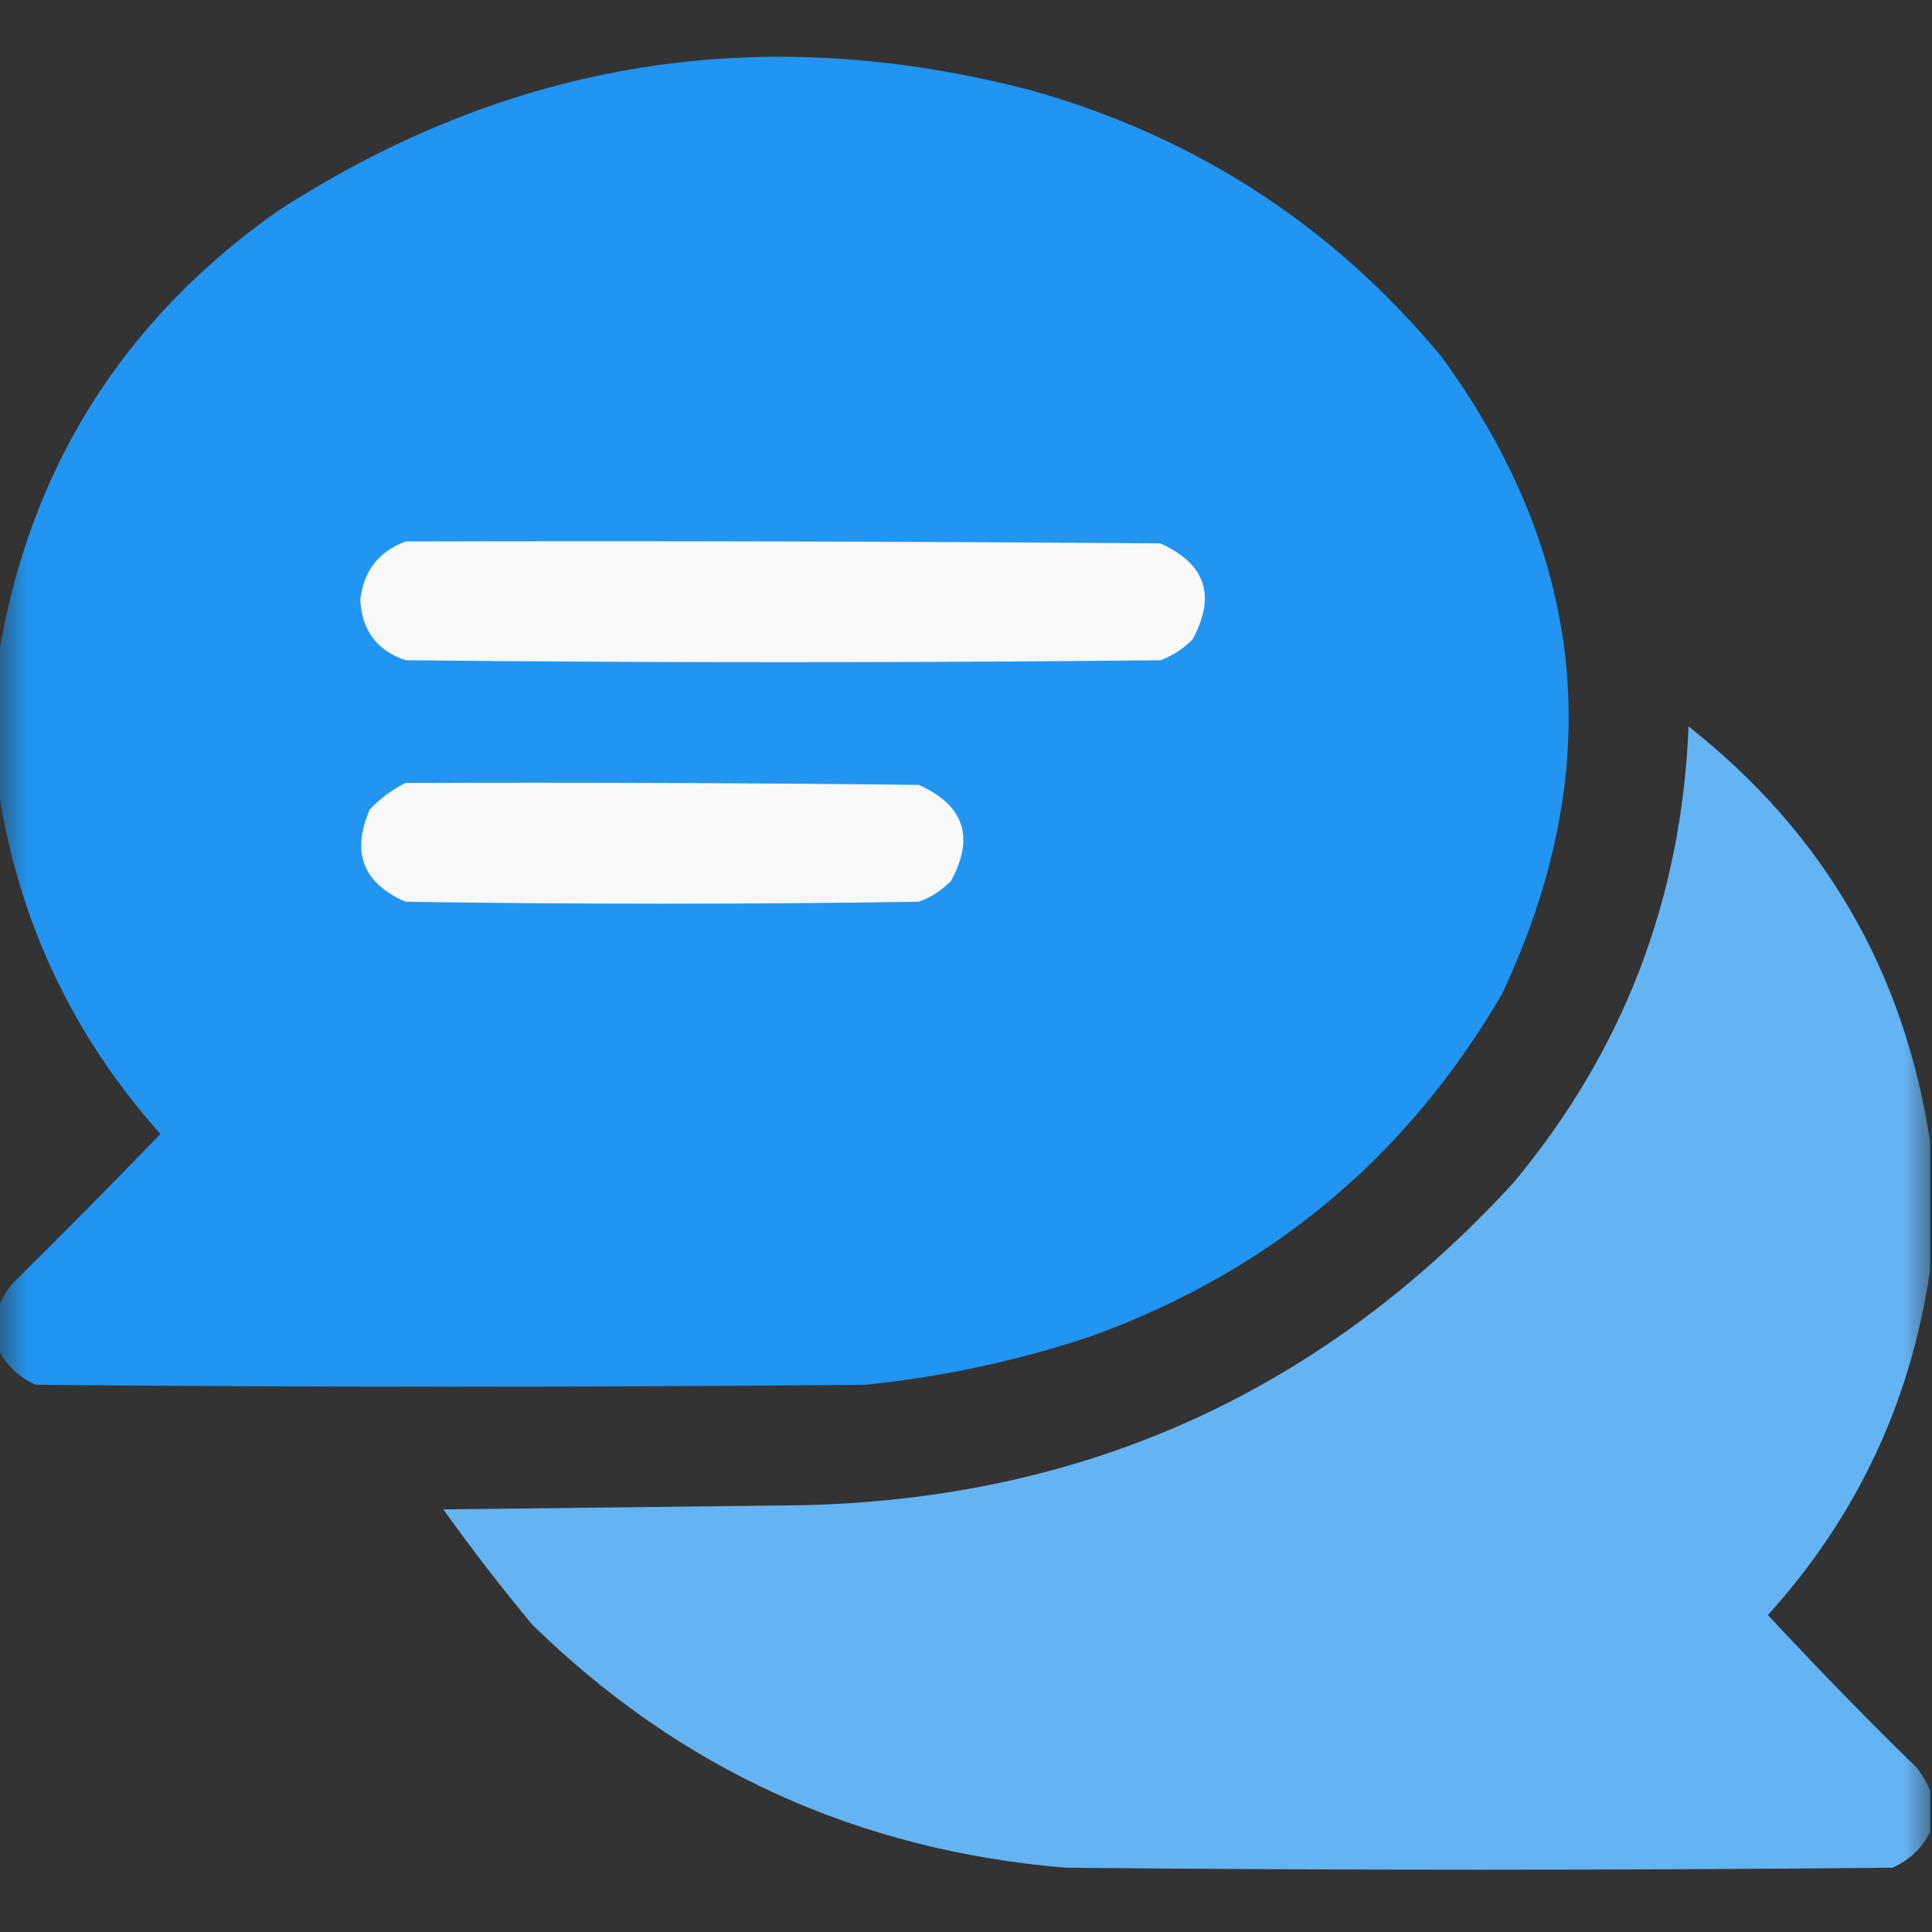 <?xml version="1.0" encoding="UTF-8"?>
<svg xmlns="http://www.w3.org/2000/svg" xmlns:xlink="http://www.w3.org/1999/xlink" width="35px" height="35px" viewBox="0 0 35 35" version="1.1">
<rect x="0" y="0" width="35" height="35" fill="#333333" stroke="none"/>
<defs>
<filter id="alpha" filterUnits="objectBoundingBox" x="0%" y="0%" width="100%" height="100%">
  <feColorMatrix type="matrix" in="SourceGraphic" values="0 0 0 0 1 0 0 0 0 1 0 0 0 0 1 0 0 0 1 0"/>
</filter>
<mask id="mask0">
  <g filter="url(#alpha)">
<rect x="0" y="0" width="35" height="35" style="fill:rgb(0%,0%,0%);fill-opacity:0.992;stroke:none;"/>
  </g>
</mask>
<clipPath id="clip1">
  <rect x="0" y="0" width="35" height="35"/>
</clipPath>
<g id="surface5" clip-path="url(#clip1)">
<path style=" stroke:none;fill-rule:evenodd;fill:rgb(12.941%,58.824%,95.294%);fill-opacity:1;" d="M -0.035 24.438 C -0.035 24.188 -0.035 23.938 -0.035 23.688 C 0.027 23.547 0.105 23.41 0.203 23.277 C 1.117 22.375 2.016 21.465 2.906 20.543 C 1.297 18.738 0.316 16.641 -0.035 14.254 C -0.035 13.477 -0.035 12.703 -0.035 11.93 C 0.516 8.52 2.203 5.82 5.023 3.828 C 9.25 1.09 13.805 0.359 18.695 1.641 C 21.676 2.484 24.148 4.094 26.113 6.461 C 28.762 10.09 29.129 13.938 27.207 18.012 C 25.488 20.961 23.016 23.023 19.789 24.199 C 18.457 24.648 17.09 24.941 15.688 25.086 C 10.676 25.133 5.664 25.133 0.648 25.086 C 0.34 24.949 0.113 24.734 -0.035 24.438 Z M -0.035 24.438 "/>
</g>
<mask id="mask1">
  <g filter="url(#alpha)">
<rect x="0" y="0" width="35" height="35" style="fill:rgb(0%,0%,0%);fill-opacity:0.988;stroke:none;"/>
  </g>
</mask>
<clipPath id="clip2">
  <rect x="0" y="0" width="35" height="35"/>
</clipPath>
<g id="surface8" clip-path="url(#clip2)">
<path style=" stroke:none;fill-rule:evenodd;fill:rgb(39.216%,70.98%,96.471%);fill-opacity:1;" d="M 34.965 20.68 C 34.965 21.453 34.965 22.227 34.965 23.004 C 34.621 25.387 33.641 27.473 32.027 29.258 C 32.902 30.199 33.801 31.125 34.727 32.027 C 34.828 32.16 34.906 32.297 34.965 32.438 C 34.965 32.688 34.965 32.938 34.965 33.188 C 34.82 33.484 34.59 33.699 34.281 33.836 C 29.293 33.883 24.301 33.883 19.312 33.836 C 15.543 33.523 12.32 32.055 9.641 29.43 C 9.078 28.754 8.543 28.059 8.031 27.344 C 10.082 27.32 12.133 27.297 14.184 27.273 C 19.465 27.242 23.871 25.293 27.414 21.43 C 29.406 19.043 30.465 16.285 30.59 13.16 C 33.035 15.086 34.496 17.594 34.965 20.68 Z M 34.965 20.68 "/>
</g>
</defs>
<g id="surface1">
<use xlink:href="#surface5" mask="url(#mask0)"/>
<path style=" stroke:none;fill-rule:evenodd;fill:rgb(97.647%,97.647%,97.647%);fill-opacity:1;" d="M 7.348 9.809 C 11.906 9.797 16.465 9.809 21.02 9.844 C 21.844 10.215 22.035 10.793 21.602 11.586 C 21.434 11.754 21.242 11.883 21.02 11.961 C 16.465 12.008 11.906 12.008 7.348 11.961 C 6.828 11.785 6.555 11.422 6.527 10.867 C 6.586 10.344 6.859 9.992 7.348 9.809 Z M 7.348 9.809 "/>
<use xlink:href="#surface8" mask="url(#mask1)"/>
<path style=" stroke:none;fill-rule:evenodd;fill:rgb(97.647%,97.647%,97.647%);fill-opacity:1;" d="M 7.348 14.184 C 10.449 14.172 13.547 14.184 16.645 14.219 C 17.469 14.59 17.66 15.168 17.227 15.961 C 17.059 16.129 16.867 16.258 16.645 16.336 C 13.547 16.383 10.449 16.383 7.348 16.336 C 6.578 16.004 6.359 15.445 6.699 14.664 C 6.891 14.461 7.109 14.301 7.348 14.184 Z M 7.348 14.184 "/>
</g>
</svg>
